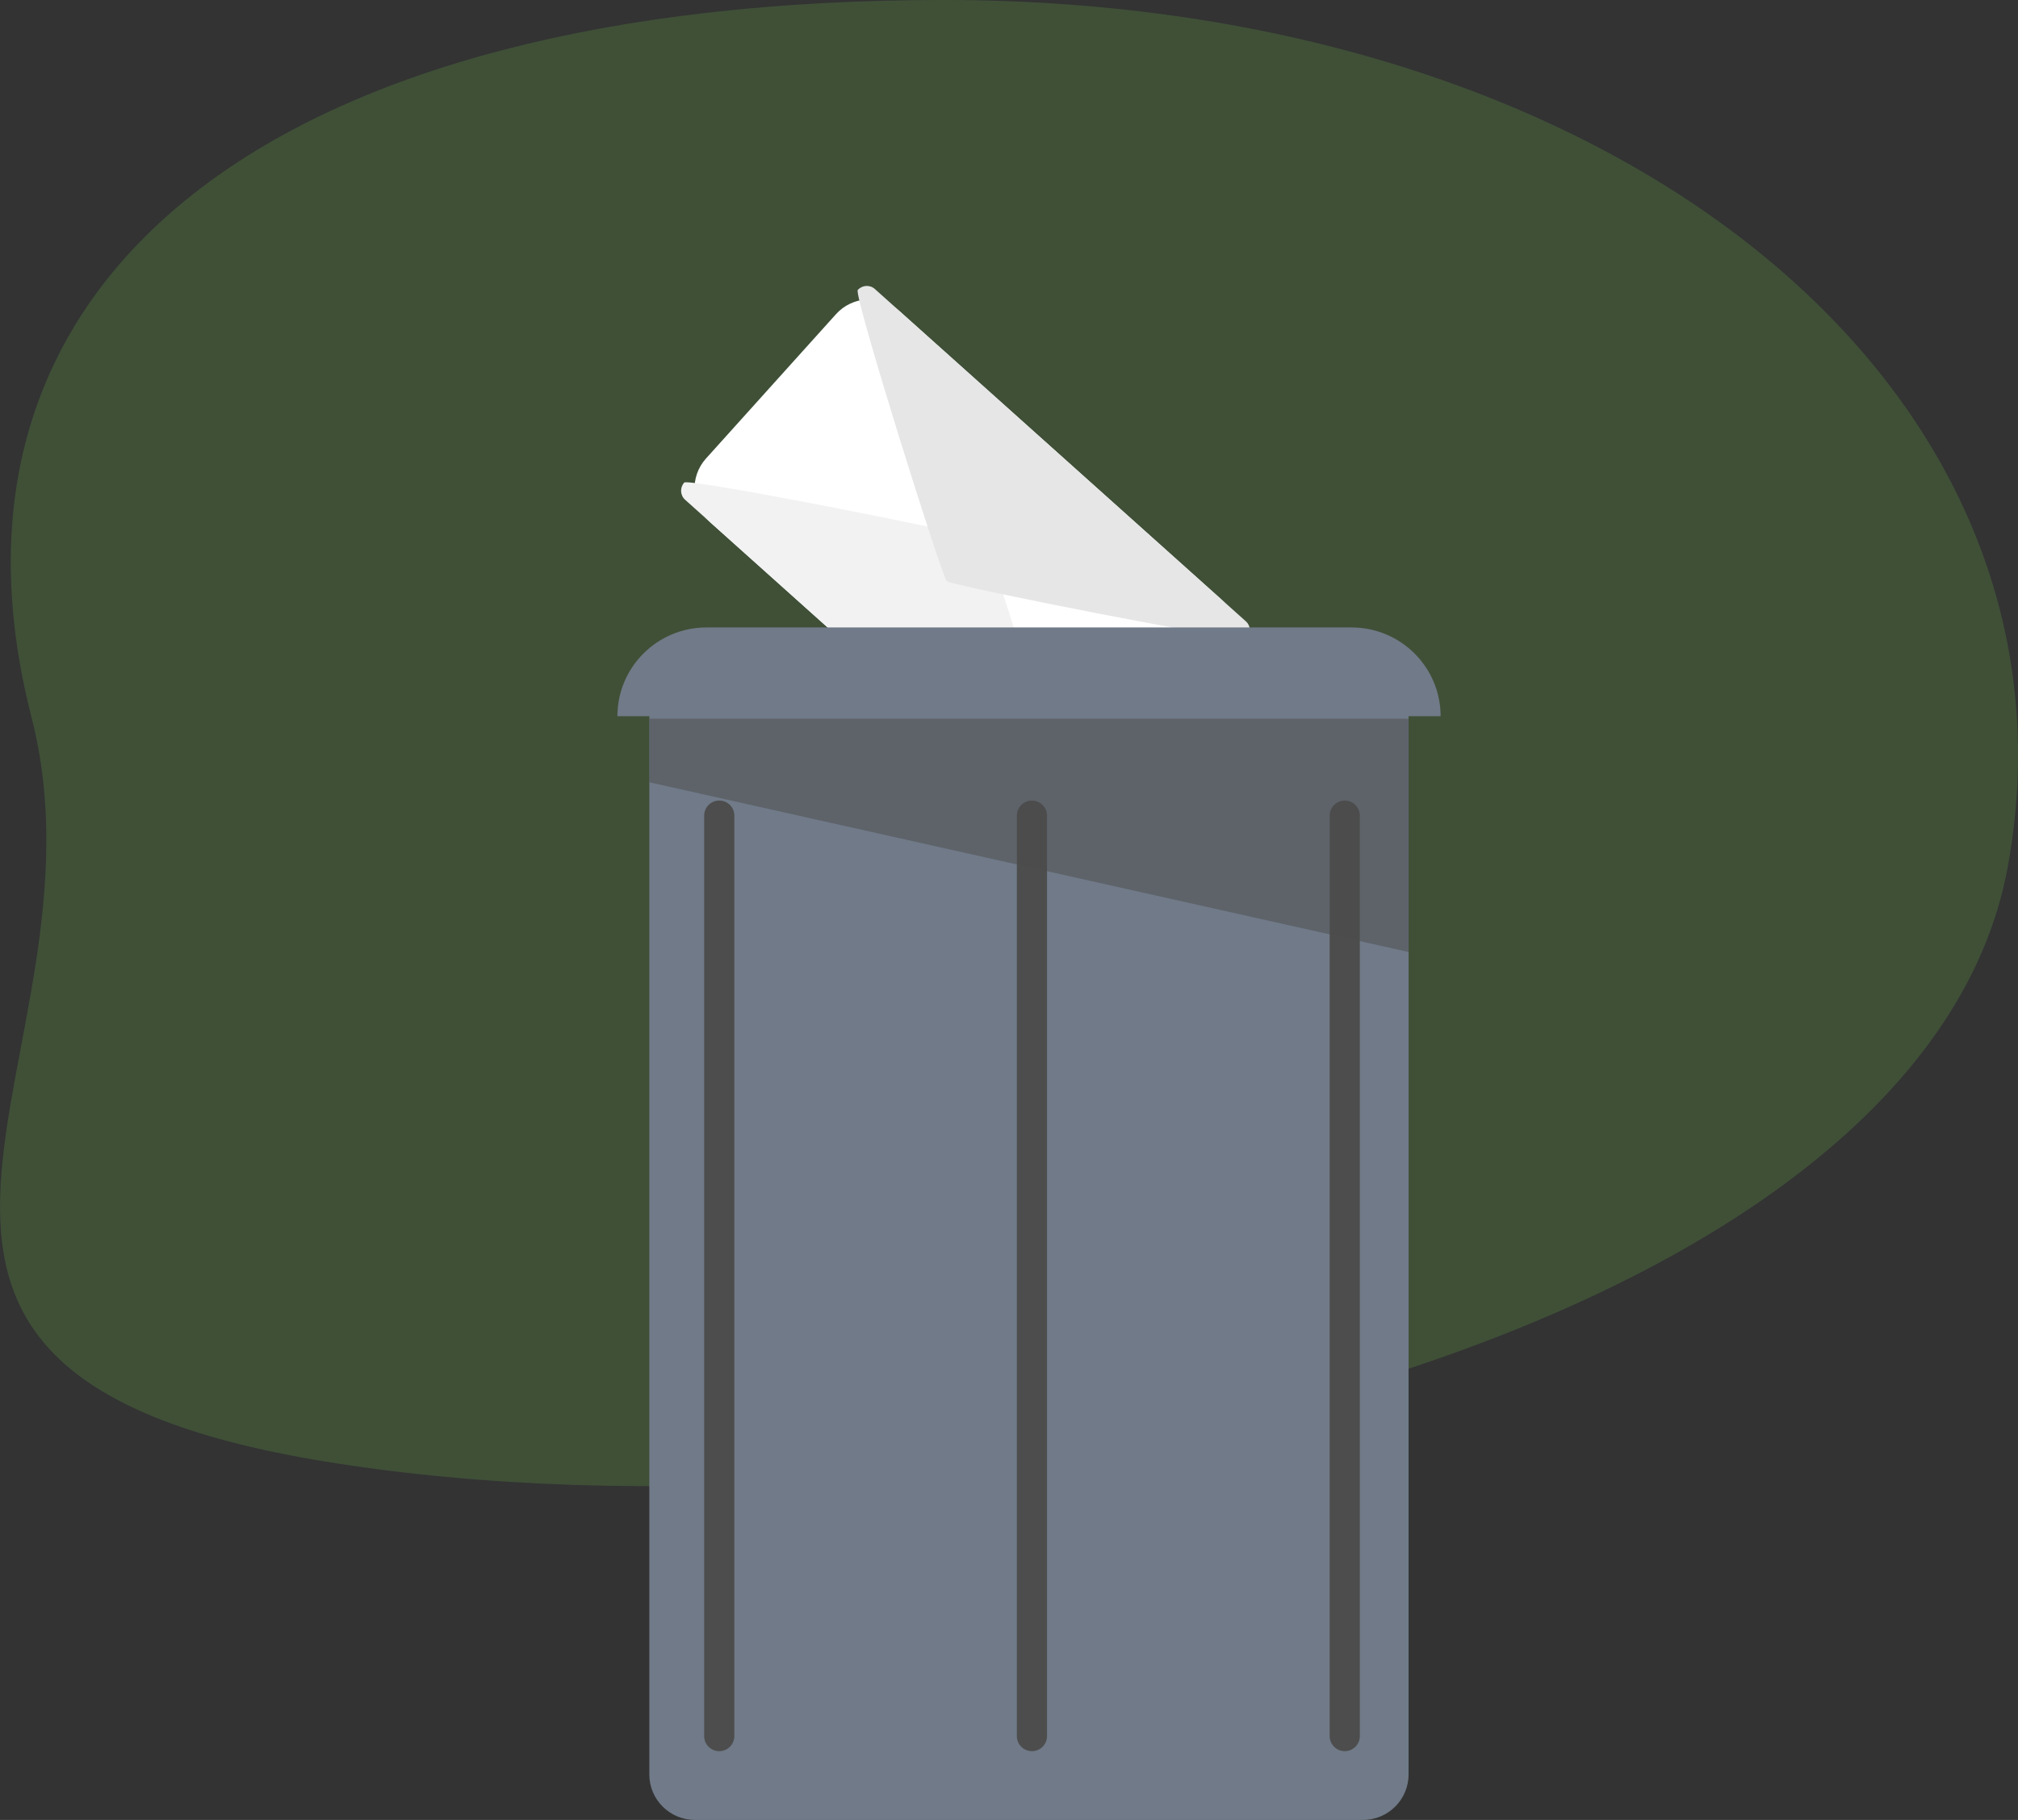 <svg width="204" height="184" viewBox="0 0 204 184" fill="none" xmlns="http://www.w3.org/2000/svg">
<rect x="0" y="0" width="204" height="184" fill="#333333" stroke="none"/>
<g clip-path="url(#clip0_206_1765)">
<path opacity="0.5" d="M202.992 87.499C211.676 39.224 163.543 0.038 95.509 3.78197e-05C27.463 -0.038 -8.217 28.136 3.189 72.526C12.062 107.061 -23.858 138.49 32.819 147.756C96.366 158.14 194.308 135.787 202.992 87.499Z" fill="#4D6F3D"/>
<path d="M123.48 60.618L90.896 31.426C89.037 29.76 86.177 29.913 84.507 31.768L71.368 46.358C69.699 48.213 69.852 51.066 71.711 52.732L104.295 81.924C106.154 83.59 109.014 83.437 110.684 81.583L123.822 66.992C125.492 65.138 125.339 62.284 123.48 60.618Z" fill="white"/>
<path d="M99.479 54.574C98.975 54.121 69.609 48.288 69.168 48.791C68.714 49.293 68.752 50.073 69.256 50.525L106.752 84.117C107.256 84.57 108.012 84.519 108.466 84.029C108.919 83.526 99.971 55.014 99.479 54.574Z" fill="#F2F2F2"/>
<path d="M95.711 58.76C95.207 58.307 86.258 29.807 86.712 29.317C87.166 28.814 87.947 28.764 88.451 29.229L125.947 62.821C126.451 63.273 126.489 64.028 126.035 64.531C125.581 65.033 96.202 59.213 95.711 58.76Z" fill="#E6E6E6"/>
<path d="M137.781 68.064H70.252C67.704 68.064 65.639 70.124 65.639 72.666V179.4C65.639 181.941 67.704 184.001 70.252 184.001H137.781C140.329 184.001 142.394 181.941 142.394 179.4V72.666C142.394 70.124 140.329 68.064 137.781 68.064Z" fill="#707A88"/>
<path d="M71.411 63.438H136.634C141.6 63.438 145.633 67.46 145.633 72.414H62.413C62.413 67.46 66.446 63.438 71.411 63.438Z" fill="#707A88"/>
<path d="M74.234 82.459C74.234 81.619 73.552 80.938 72.71 80.938C71.867 80.938 71.184 81.619 71.184 82.459V175.527C71.184 176.367 71.867 177.048 72.71 177.048C73.552 177.048 74.234 176.367 74.234 175.527V82.459Z" fill="#4D4D4D"/>
<path d="M105.844 82.459C105.844 81.619 105.161 80.938 104.319 80.938C103.477 80.938 102.794 81.619 102.794 82.459V175.527C102.794 176.367 103.477 177.048 104.319 177.048C105.161 177.048 105.844 176.367 105.844 175.527V82.459Z" fill="#4D4D4D"/>
<path d="M137.466 82.459C137.466 81.619 136.783 80.938 135.941 80.938C135.099 80.938 134.416 81.619 134.416 82.459V175.527C134.416 176.367 135.099 177.048 135.941 177.048C136.783 177.048 137.466 176.367 137.466 175.527V82.459Z" fill="#4D4D4D"/>
<path opacity="0.5" d="M65.639 72.666H142.394V96.251L65.639 79.09V72.666Z" fill="#4D4D4D"/>
</g>
<defs>
<clipPath id="clip0_206_1765">
<rect width="204" height="184" fill="white"/>
</clipPath>
</defs>
</svg>
